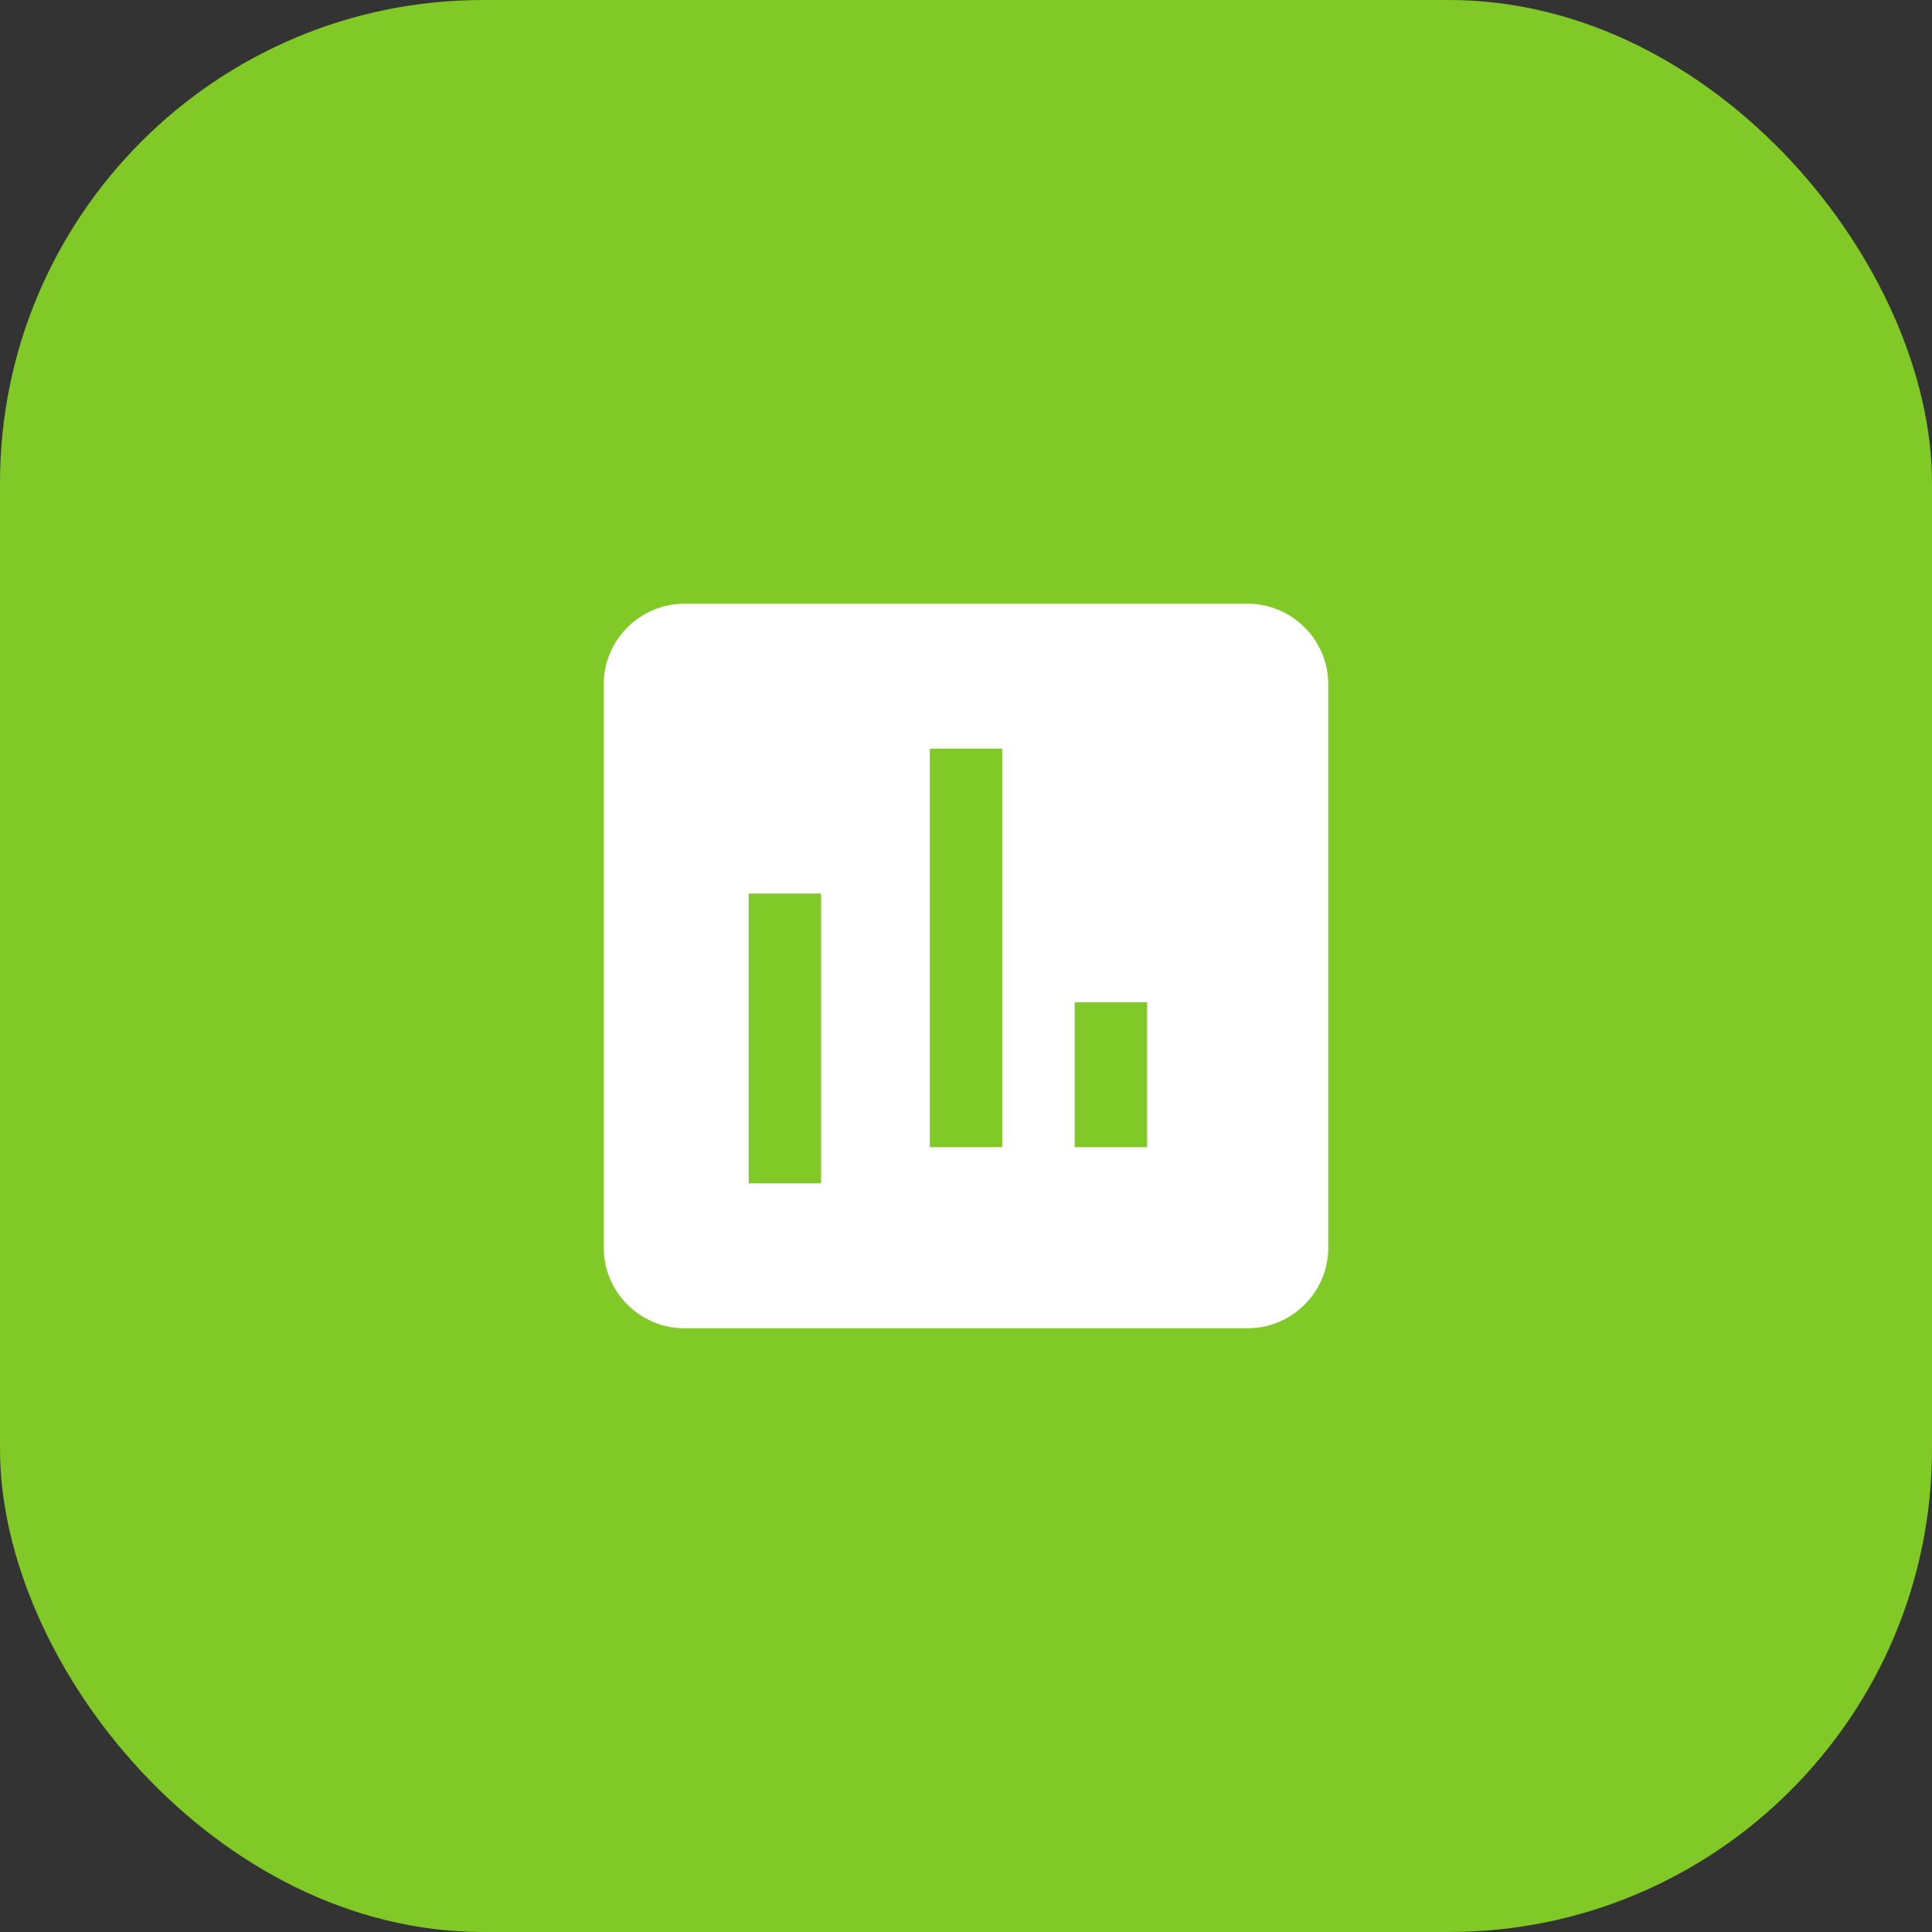 <?xml version="1.0" encoding="UTF-8" standalone="no"?>
<svg width="48px" height="48px" viewBox="0 0 48 48" version="1.1" xmlns="http://www.w3.org/2000/svg" xmlns:xlink="http://www.w3.org/1999/xlink">
    <rect x="0" y="0" width="48" height="48" fill="#333333" stroke="none"/>
    <!-- Generator: Sketch 41.2 (35397) - http://www.bohemiancoding.com/sketch -->
    <title>Section Symbols / Green Task 48px</title>
    <desc>Created with Sketch.</desc>
    <defs></defs>
    <g id="Symbols" stroke="none" stroke-width="1" fill="none" fill-rule="evenodd">
        <g id="Menus-/-#13" transform="translate(-30, -196)">
            <g id="Options" transform="translate(0, 91)">
                <g id="Task-Manager" transform="translate(0, 95)">
                    <g id="Section-Symbols-/-Green-Task-48px" transform="translate(30, 10)">
                        <g id="Section-Symbols-/-Blue-48px">
                            <rect id="Background" fill="#81C926" x="0" y="0" width="48" height="48" rx="12"></rect>
                            <path d="M26.7,28.5 L28.5,28.5 L28.5,24.9 L26.7,24.9 L26.7,28.5 Z M23.1,28.5 L24.9,28.5 L24.9,18.6 L23.1,18.6 L23.1,28.5 Z M18.6,29.4 L20.4,29.4 L20.4,22.2 L18.6,22.2 L18.6,29.4 Z M31,15 L17,15 C15.9,15 15,15.9 15,17 L15,31 C15,32.1 15.9,33 17,33 L31,33 C32.1,33 33,32.1 33,31 L33,17 C33,15.9 32.1,15 31,15 L31,15 Z" id="Icon" fill="#FFFFFF"></path>
                        </g>
                    </g>
                </g>
            </g>
        </g>
    </g>
</svg>